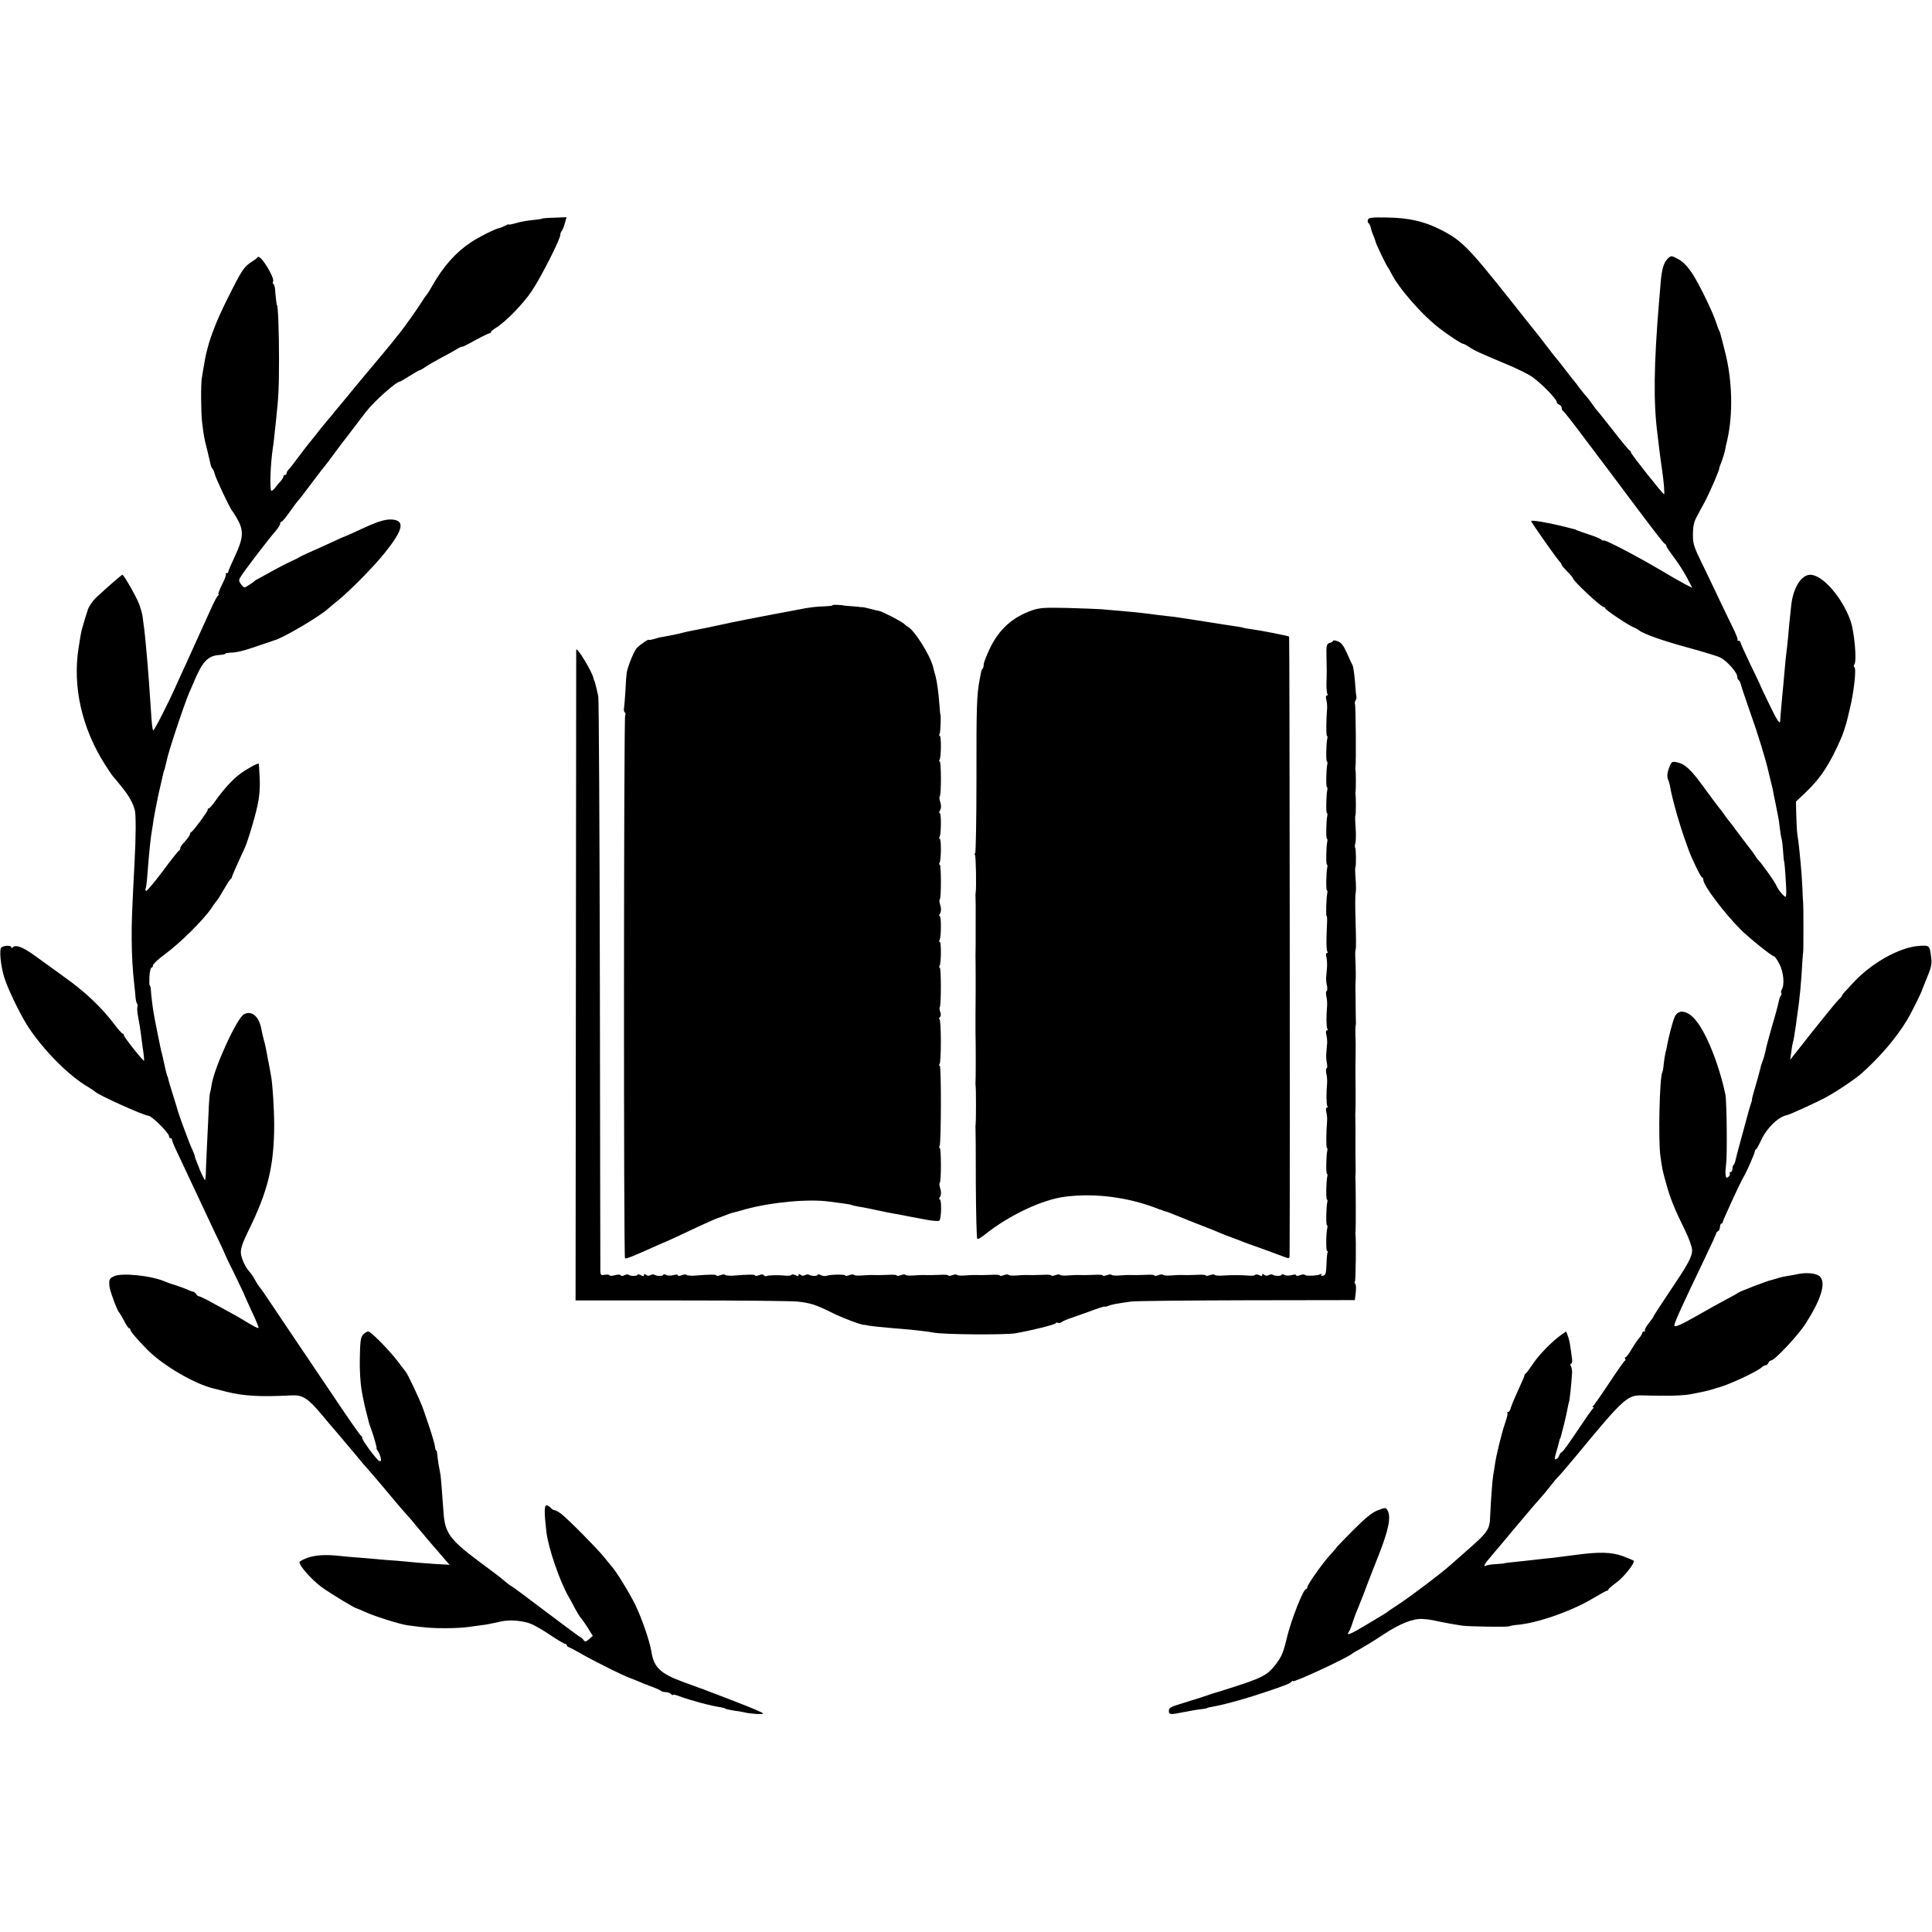 <?xml version="1.0" standalone="no"?>
<!DOCTYPE svg PUBLIC "-//W3C//DTD SVG 20010904//EN"
 "http://www.w3.org/TR/2001/REC-SVG-20010904/DTD/svg10.dtd">
<svg version="1.0" xmlns="http://www.w3.org/2000/svg"
 width="1200pt" height="1200pt" viewBox="0 0 1200 1200"
 preserveAspectRatio="xMidYMid meet">
<g transform="translate(0,1200) scale(0.1,-0.1)"
fill="#000000" stroke="none">
<path d="M3366 10642 c-2 -2 -21 -5 -42 -7 -51 -5 -91 -12 -131 -24 -18 -5
-33 -8 -33 -5 0 3 -10 -1 -22 -8 -13 -6 -28 -13 -35 -14 -25 -4 -129 -56 -178
-89 -95 -63 -172 -150 -240 -270 -15 -27 -31 -52 -34 -55 -4 -3 -21 -27 -38
-55 -26 -41 -86 -125 -120 -170 -27 -35 -90 -113 -105 -130 -19 -23 -75 -89
-133 -159 -22 -27 -47 -56 -55 -66 -8 -10 -28 -34 -45 -55 -16 -20 -38 -46
-48 -58 -11 -12 -33 -39 -50 -61 -18 -21 -37 -43 -42 -50 -6 -6 -26 -31 -45
-56 -19 -24 -41 -51 -48 -60 -7 -8 -25 -31 -40 -51 -61 -82 -78 -103 -89 -115
-7 -7 -13 -17 -13 -23 0 -6 -4 -11 -10 -11 -5 0 -10 -4 -10 -10 0 -5 -8 -18
-17 -29 -10 -10 -26 -29 -35 -42 -10 -12 -20 -20 -23 -17 -11 11 -5 169 10
268 4 23 8 60 20 175 15 135 18 201 18 380 0 168 -6 330 -13 330 -2 0 -8 50
-11 93 -1 18 -6 35 -11 38 -4 3 -6 10 -2 15 13 22 -80 173 -95 152 -3 -5 -19
-17 -36 -28 -50 -32 -61 -48 -156 -238 -58 -116 -99 -219 -119 -297 -13 -49
-14 -54 -25 -120 -4 -25 -9 -54 -11 -65 -7 -33 -6 -216 1 -275 9 -79 14 -107
32 -175 8 -33 17 -71 20 -85 2 -13 8 -27 12 -30 4 -3 11 -18 15 -35 7 -28 95
-214 106 -225 3 -3 19 -27 34 -54 41 -71 38 -119 -15 -231 -23 -49 -42 -93
-41 -97 1 -5 -3 -8 -10 -8 -6 0 -9 -3 -5 -6 3 -4 -7 -33 -24 -65 -16 -33 -26
-59 -22 -59 5 0 3 -4 -2 -8 -6 -4 -26 -41 -44 -82 -37 -82 -61 -135 -161 -355
-18 -38 -39 -86 -48 -105 -51 -117 -145 -301 -150 -296 -6 6 -9 33 -17 161 -4
69 -16 226 -20 270 -1 17 -6 62 -9 100 -3 39 -9 86 -11 105 -3 19 -7 51 -9 70
-3 19 -13 56 -23 81 -19 48 -94 179 -103 179 -5 0 -92 -76 -161 -140 -24 -22
-51 -63 -55 -82 -1 -5 -3 -10 -4 -13 -1 -3 -3 -8 -4 -12 -2 -5 -9 -28 -16 -53
-16 -53 -16 -53 -32 -155 -38 -241 21 -500 165 -725 23 -36 44 -67 47 -70 3
-3 28 -32 54 -65 47 -57 74 -106 84 -150 7 -27 6 -175 -2 -315 -16 -310 -19
-374 -18 -485 1 -110 5 -180 17 -290 3 -22 6 -54 7 -72 2 -17 6 -34 10 -38 4
-4 4 -13 1 -20 -2 -8 0 -38 6 -67 6 -29 13 -73 16 -98 3 -25 9 -72 14 -105 5
-33 7 -61 6 -63 -5 -5 -125 146 -125 157 0 6 -4 11 -8 11 -4 0 -26 24 -47 52
-83 110 -183 206 -316 300 -60 44 -133 96 -188 136 -68 49 -113 66 -130 49 -7
-7 -11 -7 -11 -1 0 16 -60 11 -65 -6 -10 -34 5 -139 29 -203 33 -89 106 -234
147 -294 101 -148 246 -293 364 -363 22 -13 42 -27 45 -30 17 -20 305 -150
332 -150 20 0 128 -107 128 -127 0 -7 4 -13 10 -13 5 0 9 -3 8 -7 -1 -5 12
-37 29 -73 17 -36 50 -105 73 -155 54 -116 99 -210 171 -364 33 -67 59 -125
59 -127 0 -2 25 -54 56 -116 30 -62 55 -114 55 -115 0 -2 22 -51 49 -110 28
-58 48 -108 46 -110 -4 -5 -25 6 -96 49 -42 25 -95 55 -222 123 -27 14 -51 25
-54 24 -4 0 -10 5 -15 13 -5 7 -12 13 -16 14 -4 0 -24 7 -43 16 -19 8 -53 20
-75 27 -22 7 -49 16 -60 21 -83 37 -270 56 -317 33 -29 -14 -32 -20 -28 -63 2
-26 48 -151 59 -160 3 -3 17 -26 31 -52 13 -27 28 -48 32 -48 5 0 8 -4 8 -10
0 -10 51 -69 110 -128 98 -97 293 -210 410 -237 8 -2 42 -10 75 -19 108 -27
209 -33 405 -23 69 4 102 -17 187 -118 39 -47 51 -61 106 -125 12 -14 56 -66
97 -115 41 -50 81 -97 90 -106 8 -9 31 -36 52 -60 20 -24 46 -55 58 -69 12
-14 40 -47 63 -75 23 -27 53 -62 67 -77 14 -15 39 -44 55 -65 26 -32 131 -155
188 -220 l20 -22 -75 4 c-41 3 -96 7 -124 9 -27 3 -85 8 -129 12 -44 3 -100 7
-125 10 -25 2 -73 6 -106 9 -34 2 -86 7 -115 10 -92 11 -159 7 -210 -11 -27
-10 -49 -22 -49 -27 0 -24 78 -111 138 -155 59 -42 207 -132 218 -132 2 0 23
-9 47 -20 61 -28 218 -78 269 -85 111 -15 149 -18 233 -18 50 0 113 3 140 7
28 4 64 9 80 11 36 4 66 10 123 23 58 14 145 6 197 -17 23 -10 77 -42 118 -70
42 -28 81 -51 87 -51 5 0 10 -4 10 -9 0 -5 8 -11 18 -14 9 -4 37 -18 62 -33
74 -44 285 -149 320 -159 3 -1 21 -8 40 -16 19 -9 58 -24 85 -34 28 -10 54
-22 60 -27 5 -4 18 -8 30 -8 12 0 26 -5 33 -12 7 -7 12 -9 12 -5 0 4 17 0 38
-8 69 -26 196 -60 258 -69 11 -2 25 -5 30 -9 5 -3 30 -8 54 -12 25 -3 52 -8
60 -10 39 -10 120 -15 120 -8 0 5 -73 36 -162 70 -90 35 -176 68 -193 74 -16
7 -32 13 -35 13 -3 1 -52 19 -109 40 -139 51 -180 90 -195 187 -10 63 -57 201
-98 287 -35 73 -123 217 -153 248 -5 6 -26 31 -45 55 -43 53 -224 236 -265
267 -16 12 -35 22 -41 22 -6 0 -17 7 -24 15 -7 8 -19 15 -26 15 -14 0 -14 -47
0 -166 12 -99 81 -302 137 -400 12 -21 32 -57 43 -79 12 -22 26 -45 32 -52 6
-6 26 -34 44 -62 l32 -52 -23 -20 c-21 -18 -25 -18 -35 -5 -6 9 -14 16 -17 16
-3 0 -101 72 -217 160 -116 88 -213 160 -216 160 -3 0 -30 21 -58 45 -6 6 -71
55 -144 109 -177 132 -208 175 -217 299 -12 167 -16 214 -19 237 -3 14 -8 43
-12 65 -4 22 -7 50 -8 63 -1 12 -3 22 -6 22 -3 0 -7 11 -8 24 -1 14 -18 71
-37 128 -19 57 -37 108 -39 113 -13 40 -96 216 -106 225 -3 3 -24 30 -46 60
-55 73 -170 190 -187 190 -8 0 -22 -9 -32 -20 -15 -16 -18 -41 -20 -142 -2
-72 3 -156 11 -203 12 -67 20 -104 48 -210 2 -5 6 -17 9 -25 16 -42 40 -125
36 -126 -2 0 1 -7 7 -15 6 -8 14 -26 18 -41 5 -22 3 -26 -9 -22 -16 7 -105
127 -105 142 0 6 -3 12 -7 14 -5 1 -69 93 -143 203 -74 110 -193 287 -265 393
-71 106 -137 203 -145 216 -33 50 -75 111 -81 116 -3 3 -14 21 -25 40 -10 19
-24 40 -31 47 -29 31 -54 85 -57 120 -1 29 10 64 49 143 119 242 157 397 158
650 0 100 -10 258 -19 304 -2 11 -7 37 -10 56 -4 19 -7 40 -9 45 -1 6 -5 28
-9 50 -4 22 -11 56 -17 75 -5 19 -11 44 -13 55 -14 90 -60 132 -111 105 -44
-24 -185 -332 -201 -440 -3 -19 -7 -41 -10 -49 -2 -7 -7 -66 -9 -130 -3 -64
-8 -168 -11 -231 -3 -63 -6 -130 -6 -147 -1 -18 -3 -33 -5 -33 -3 0 -33 63
-38 80 -1 3 -7 18 -13 33 -7 16 -12 32 -12 36 0 4 -7 21 -14 37 -13 24 -81
208 -90 239 -1 6 -15 50 -30 99 -16 49 -30 97 -31 105 -2 9 -4 16 -5 16 -1 0
-3 7 -5 15 -2 8 -7 26 -10 40 -3 14 -8 36 -11 50 -3 14 -7 33 -10 42 -3 9 -7
27 -9 40 -3 13 -9 43 -14 68 -5 25 -13 63 -17 85 -4 22 -9 47 -10 55 -5 27
-16 114 -17 143 -1 15 -4 27 -7 27 -3 0 -3 25 -2 55 2 30 8 55 13 55 5 0 9 6
9 14 0 8 35 41 78 72 92 68 234 209 282 279 18 28 37 52 40 55 3 3 21 32 40
65 19 33 38 63 43 66 5 3 8 8 7 10 -1 3 28 70 81 184 18 40 61 182 78 260 12
54 17 109 14 169 -2 50 -5 91 -6 93 -5 5 -76 -34 -115 -63 -46 -34 -101 -94
-149 -161 -20 -29 -40 -53 -45 -53 -4 0 -8 -4 -8 -10 0 -11 -90 -133 -102
-138 -5 -2 -8 -8 -8 -13 0 -8 -20 -35 -48 -64 -6 -8 -12 -18 -12 -23 0 -6 -3
-12 -7 -14 -5 -1 -51 -60 -103 -130 -52 -69 -98 -124 -102 -121 -5 2 -6 8 -4
12 3 4 8 41 11 82 12 155 20 235 30 289 2 14 7 41 9 60 3 19 8 46 11 60 3 14
8 39 11 55 3 17 7 35 8 40 2 10 29 125 31 135 0 3 4 14 8 25 3 11 8 31 11 45
9 53 106 344 142 430 9 19 19 44 24 55 56 135 89 172 163 177 20 1 37 5 37 8
0 3 12 5 28 6 42 1 84 11 179 44 49 17 92 31 97 33 48 11 281 148 331 194 11
10 41 35 66 55 72 58 227 215 291 297 105 131 122 189 60 202 -46 9 -94 -4
-206 -56 -53 -25 -98 -45 -100 -45 -2 0 -42 -17 -88 -39 -45 -21 -105 -48
-133 -60 -27 -12 -57 -26 -65 -31 -8 -6 -22 -13 -30 -16 -23 -9 -120 -59 -170
-88 -25 -14 -52 -29 -60 -33 -8 -3 -17 -9 -20 -13 -3 -3 -18 -14 -34 -24 -29
-19 -30 -19 -48 4 -14 18 -16 26 -6 43 13 26 181 246 221 290 15 18 27 37 27
44 0 7 4 13 9 13 4 0 27 27 50 60 23 33 47 65 54 72 7 7 46 58 87 113 41 55
78 102 81 105 3 3 25 32 49 65 24 33 48 65 52 70 5 6 38 48 73 95 36 47 71 93
78 102 50 65 188 188 211 188 3 0 30 16 60 35 30 19 58 35 61 35 4 0 19 8 33
18 15 11 59 36 97 57 39 20 85 46 103 57 17 11 32 17 32 14 0 -2 36 15 80 40
44 24 85 44 90 44 6 0 10 4 10 8 0 4 13 15 29 25 58 34 173 152 225 231 57 85
176 320 176 347 0 8 4 19 9 25 5 5 14 26 19 47 l11 38 -75 -3 c-41 -1 -77 -4
-78 -6z"/>
<path d="M8497 10636 c-4 -9 -2 -18 2 -21 5 -2 12 -16 15 -29 3 -14 11 -38 18
-53 6 -15 12 -32 13 -38 4 -15 68 -149 75 -155 3 -3 12 -18 20 -35 48 -97 199
-269 310 -351 61 -46 132 -92 140 -90 3 0 19 -8 35 -19 32 -22 62 -36 239
-110 59 -25 127 -58 150 -74 60 -42 156 -140 156 -160 0 -5 7 -11 15 -15 8 -3
15 -12 15 -20 0 -8 4 -16 8 -18 5 -1 78 -95 162 -208 85 -113 158 -209 162
-215 4 -5 29 -39 56 -75 184 -246 245 -325 253 -328 5 -2 9 -8 9 -13 0 -5 22
-38 48 -72 26 -34 62 -91 80 -125 l33 -63 -42 21 c-23 12 -107 60 -186 107
-146 85 -323 176 -323 166 0 -3 -6 -1 -13 5 -7 6 -35 18 -62 27 -28 9 -57 19
-65 22 -8 4 -18 7 -22 8 -5 2 -9 3 -10 5 -3 2 -6 2 -93 24 -90 22 -185 37
-185 30 0 -8 156 -230 177 -252 7 -7 13 -17 13 -21 0 -4 16 -22 35 -41 19 -19
35 -38 35 -42 0 -15 174 -178 190 -178 5 0 10 -4 10 -8 0 -9 147 -108 176
-118 10 -4 26 -12 34 -19 31 -24 151 -66 310 -109 91 -25 180 -52 197 -61 39
-20 103 -92 103 -116 0 -10 4 -20 9 -23 5 -3 11 -16 14 -28 3 -13 26 -81 51
-153 54 -151 103 -310 122 -395 7 -28 8 -35 17 -70 4 -14 9 -36 11 -50 2 -14
7 -36 10 -50 3 -14 8 -36 10 -50 3 -14 7 -36 10 -50 3 -14 8 -47 11 -75 3 -27
8 -57 11 -67 3 -9 7 -42 9 -75 2 -32 5 -58 5 -58 3 0 9 -68 13 -147 3 -43 2
-78 -2 -78 -11 0 -46 42 -58 70 -9 23 -98 148 -114 160 -3 3 -10 12 -15 21 -5
9 -21 32 -36 50 -15 19 -48 63 -75 99 -26 36 -50 67 -53 70 -3 3 -17 21 -30
40 -13 19 -29 40 -35 46 -5 6 -46 61 -90 121 -83 115 -119 148 -171 159 -28 5
-32 3 -44 -27 -15 -35 -18 -68 -8 -84 3 -6 9 -26 12 -45 14 -79 62 -248 104
-360 3 -8 6 -17 7 -20 19 -56 79 -180 87 -180 4 0 8 -7 8 -16 0 -33 126 -201
229 -305 56 -56 197 -169 210 -169 5 0 19 -21 33 -47 26 -49 34 -131 14 -161
-4 -7 -5 -16 -2 -19 3 -3 2 -11 -3 -17 -5 -6 -11 -24 -14 -41 -3 -16 -21 -84
-41 -150 -19 -66 -37 -134 -40 -152 -4 -18 -11 -45 -17 -60 -6 -15 -13 -37
-15 -48 -2 -11 -15 -58 -28 -103 -14 -46 -25 -87 -24 -90 1 -4 -2 -14 -5 -22
-5 -13 -24 -80 -33 -115 -1 -5 -10 -37 -19 -70 -18 -64 -44 -162 -48 -182 -2
-7 -6 -16 -10 -19 -4 -4 -7 -16 -7 -26 0 -10 -5 -18 -11 -18 -5 0 -8 -4 -5 -9
3 -5 -1 -14 -8 -20 -12 -10 -15 -8 -18 11 -2 13 0 43 3 68 8 50 4 390 -4 430
-40 193 -124 399 -193 473 -50 54 -103 58 -123 9 -13 -31 -38 -127 -46 -174
-3 -18 -8 -40 -11 -49 -2 -9 -7 -38 -10 -64 -2 -26 -6 -51 -9 -55 -17 -27 -26
-420 -12 -520 11 -80 14 -95 37 -175 24 -88 51 -155 117 -289 25 -51 43 -102
43 -122 0 -41 -26 -88 -147 -267 -51 -77 -93 -141 -93 -144 0 -3 -13 -22 -30
-43 -16 -20 -27 -40 -23 -44 3 -3 1 -6 -5 -6 -7 0 -12 -4 -12 -10 0 -5 -8 -18
-17 -29 -10 -10 -31 -41 -48 -70 -16 -28 -34 -51 -38 -51 -5 0 -6 -4 -3 -9 4
-5 3 -11 -2 -13 -4 -1 -48 -64 -97 -138 -49 -74 -94 -138 -99 -142 -7 -5 -7
-8 -1 -8 6 0 6 -3 0 -8 -6 -4 -50 -67 -98 -139 -48 -73 -92 -133 -97 -133 -5
0 -11 -9 -15 -19 -3 -11 -12 -22 -20 -24 -11 -5 -11 3 2 46 8 29 17 59 18 67
2 8 4 15 5 15 2 0 3 4 25 90 8 33 18 76 21 95 3 19 8 38 9 41 4 5 14 101 19
174 2 17 -1 38 -6 47 -5 11 -5 18 0 18 5 0 8 10 7 23 -12 95 -17 125 -27 149
l-10 28 -32 -22 c-56 -40 -135 -120 -173 -177 -21 -31 -42 -59 -46 -62 -5 -3
-9 -9 -8 -12 0 -4 -18 -45 -39 -91 -22 -47 -42 -96 -46 -110 -3 -15 -11 -26
-17 -26 -6 0 -8 -3 -4 -6 3 -3 -3 -30 -14 -61 -23 -68 -57 -206 -65 -268 -2
-16 -6 -41 -9 -54 -5 -29 -15 -161 -19 -252 -3 -92 -10 -102 -161 -234 -31
-27 -69 -61 -85 -75 -64 -57 -245 -193 -325 -246 -33 -21 -62 -41 -65 -44 -3
-3 -16 -12 -30 -20 -14 -8 -64 -38 -112 -67 -86 -52 -120 -66 -101 -40 5 6 15
30 22 52 7 22 18 54 25 70 7 17 27 66 44 110 16 44 58 152 93 240 65 164 81
246 56 286 -10 16 -13 16 -60 -2 -36 -14 -76 -47 -153 -124 -57 -58 -104 -106
-104 -108 0 -2 -18 -23 -40 -47 -46 -50 -140 -183 -140 -199 0 -6 -4 -11 -8
-11 -17 0 -91 -189 -117 -295 -23 -97 -34 -124 -69 -170 -56 -73 -85 -87 -316
-160 -30 -10 -59 -18 -65 -20 -5 -1 -17 -5 -25 -8 -15 -6 -121 -40 -130 -42
-3 -1 -33 -10 -67 -21 -53 -16 -63 -23 -63 -41 0 -24 9 -24 94 -7 39 8 91 17
116 19 14 2 25 4 25 5 0 2 16 6 60 14 59 11 184 46 286 80 147 49 173 60 181
71 4 6 8 7 8 3 0 -13 348 149 370 172 3 3 25 16 50 29 25 14 89 53 143 89 105
69 187 101 246 96 33 -2 50 -5 106 -17 28 -6 105 -20 135 -24 46 -6 285 -10
295 -4 6 3 24 6 40 8 125 8 343 84 477 164 45 27 85 49 90 49 4 0 8 3 8 8 1 4
22 22 48 41 46 32 120 126 109 137 -3 3 -34 16 -69 29 -69 25 -146 27 -293 7
-44 -6 -107 -14 -140 -18 -33 -3 -71 -7 -85 -9 -14 -2 -54 -6 -90 -10 -114
-12 -125 -13 -125 -15 0 -1 -23 -3 -51 -5 -29 -1 -57 -6 -63 -9 -19 -12 -12 8
15 39 14 17 33 39 42 50 10 11 67 79 126 150 103 122 128 152 166 194 8 9 31
37 50 61 19 25 40 50 46 55 7 6 59 66 116 135 289 350 315 374 403 373 22 -1
87 -2 145 -2 58 -1 130 3 160 9 30 6 64 13 75 15 11 2 35 8 53 13 18 6 34 11
37 12 56 11 239 95 276 126 8 8 20 14 26 14 6 0 13 7 17 15 3 8 11 15 17 15
21 0 166 154 213 227 98 153 129 254 90 294 -21 21 -83 27 -140 15 -16 -4 -42
-8 -59 -11 -16 -2 -45 -8 -63 -14 -18 -5 -34 -10 -37 -11 -25 -4 -198 -71
-210 -80 -5 -5 -38 -23 -73 -41 -66 -36 -69 -37 -199 -111 -91 -51 -123 -64
-123 -50 0 17 43 112 184 406 42 87 76 162 76 166 0 5 5 10 10 12 6 2 12 13
13 26 0 12 5 22 9 22 4 0 8 4 8 9 0 8 98 222 119 261 4 8 13 24 19 35 18 32
62 135 62 144 0 5 3 11 8 13 4 2 18 28 32 58 34 74 106 144 160 154 17 3 189
82 237 108 72 39 188 117 228 153 115 103 216 222 281 331 22 35 90 172 92
184 1 3 15 39 32 80 26 62 30 83 25 123 -9 76 -10 76 -74 72 -123 -8 -301
-108 -415 -234 -17 -18 -39 -42 -48 -52 -10 -10 -18 -22 -18 -25 0 -3 -9 -13
-19 -22 -11 -10 -83 -98 -161 -196 l-141 -179 7 49 c3 27 8 51 9 54 3 5 13 63
21 120 1 14 5 41 8 60 14 94 24 197 31 330 2 30 4 55 5 55 2 0 2 298 0 305 -1
3 -3 46 -5 95 -2 50 -7 119 -11 155 -3 36 -8 81 -10 100 -2 19 -6 53 -10 75
-3 22 -6 77 -7 123 l-2 83 58 55 c96 91 154 179 227 349 9 22 28 80 35 111 2
10 9 37 14 59 27 110 42 253 29 261 -5 3 -5 11 0 17 16 22 0 203 -24 271 -52
146 -174 286 -250 286 -57 0 -108 -84 -119 -195 -4 -39 -8 -81 -10 -95 -1 -14
-6 -59 -9 -100 -4 -41 -9 -86 -11 -100 -2 -14 -7 -59 -10 -100 -4 -41 -8 -91
-10 -110 -5 -50 -18 -193 -18 -207 -1 -26 -20 3 -69 105 -29 59 -52 109 -53
112 0 3 -29 63 -63 133 -34 71 -62 133 -62 138 0 5 -5 9 -12 9 -6 0 -9 3 -6 6
4 3 -11 40 -32 82 -21 42 -58 120 -83 172 -24 52 -71 149 -103 215 -53 109
-59 126 -59 185 0 47 6 76 21 105 12 22 35 65 51 95 36 68 94 203 92 213 -1 1
6 20 15 42 8 22 17 51 20 65 2 14 9 45 15 70 36 161 31 370 -15 547 -14 54
-26 103 -28 108 -1 6 -4 15 -7 20 -4 6 -12 28 -19 50 -21 66 -106 241 -150
308 -29 43 -56 71 -85 87 -43 23 -45 23 -64 6 -26 -24 -39 -65 -46 -146 -3
-36 -7 -90 -10 -120 -33 -393 -36 -632 -10 -827 3 -24 7 -62 10 -85 6 -51 15
-113 20 -148 9 -59 15 -140 11 -140 -8 0 -206 250 -206 260 0 4 -4 10 -8 12
-5 2 -51 57 -102 123 -52 66 -96 122 -100 125 -3 3 -17 21 -30 40 -13 19 -30
41 -37 48 -7 8 -26 30 -41 50 -15 21 -29 39 -32 42 -3 3 -27 34 -55 70 -27 36
-52 67 -55 70 -3 3 -32 39 -63 80 -31 41 -63 82 -70 90 -7 8 -82 103 -167 210
-251 316 -294 359 -425 425 -102 51 -196 72 -329 74 -93 2 -115 -1 -119 -13z"/>
<path d="M5170 8240 c0 -3 -21 -5 -48 -6 -47 -1 -99 -7 -157 -19 -16 -3 -88
-17 -160 -30 -71 -14 -141 -27 -155 -30 -14 -3 -36 -7 -50 -10 -51 -10 -76
-15 -97 -20 -62 -14 -160 -34 -199 -41 -16 -3 -45 -9 -64 -14 -33 -9 -79 -18
-125 -26 -11 -1 -35 -7 -52 -13 -18 -5 -33 -8 -33 -5 0 7 -52 -28 -74 -50 -16
-16 -51 -99 -63 -151 -2 -11 -6 -60 -8 -110 -3 -49 -7 -100 -9 -112 -3 -13 0
-25 5 -28 5 -4 6 -12 2 -18 -9 -15 -10 -3368 -1 -3373 7 -4 48 12 208 84 19 9
37 16 40 17 3 1 35 16 73 33 132 63 236 110 257 117 3 1 13 5 23 8 39 16 53
20 62 23 6 1 44 11 85 23 165 45 398 66 525 47 22 -3 60 -8 84 -11 23 -3 46
-7 50 -9 3 -2 22 -7 41 -10 34 -5 105 -20 146 -29 12 -3 39 -8 60 -12 22 -4
49 -9 61 -11 13 -3 33 -6 45 -9 13 -2 58 -11 102 -19 43 -9 84 -12 90 -8 13 8
16 132 3 132 -5 0 -5 6 0 13 10 16 10 36 1 63 -4 12 -4 25 -1 28 10 9 9 216 0
216 -5 0 -5 5 -1 12 10 16 11 498 1 498 -5 0 -5 5 -1 12 11 17 10 278 -1 278
-5 0 -4 5 2 11 8 8 8 20 3 34 -5 13 -6 26 -3 29 9 9 9 246 0 246 -5 0 -5 5 -1
12 10 16 11 148 1 148 -5 0 -5 5 -1 12 10 16 11 148 1 148 -5 0 -5 6 0 13 10
16 10 36 1 63 -4 12 -4 25 -1 28 10 9 9 216 0 216 -5 0 -5 5 -1 12 10 16 11
148 1 148 -5 0 -5 5 -1 12 10 16 11 148 1 148 -5 0 -5 6 0 13 10 16 10 36 1
63 -4 12 -4 25 -1 28 10 9 9 216 0 216 -5 0 -5 5 -1 12 10 16 11 148 1 148 -5
0 -5 5 -1 12 6 9 10 123 4 123 0 0 -3 25 -5 56 -6 79 -14 138 -24 179 -6 19
-13 46 -16 60 -20 75 -119 231 -158 248 -4 2 -13 9 -20 16 -16 16 -133 76
-155 81 -9 1 -36 8 -59 14 -23 6 -45 11 -50 10 -4 -1 -10 0 -13 1 -3 1 -27 3
-55 5 -27 2 -50 4 -50 5 0 1 -15 2 -33 3 -17 1 -32 0 -32 -3z"/>
<path d="M6413 8210 c-124 -43 -207 -118 -264 -236 -21 -44 -39 -90 -39 -101
0 -11 -3 -23 -7 -27 -4 -3 -8 -12 -9 -19 -1 -7 -5 -28 -9 -47 -18 -94 -21
-169 -20 -607 0 -260 -4 -473 -8 -473 -5 0 -5 -5 -1 -11 6 -10 9 -209 4 -234
-1 -5 -2 -14 -1 -20 1 -5 2 -89 1 -185 0 -96 0 -179 -1 -185 0 -5 1 -57 1
-115 0 -137 0 -128 -1 -250 0 -58 0 -109 0 -115 2 -48 2 -302 0 -310 -1 -5 0
-14 1 -20 1 -5 2 -59 2 -120 0 -60 -1 -114 -2 -120 -1 -5 -2 -12 -1 -15 1 -3
2 -159 2 -348 1 -188 5 -344 9 -347 4 -3 25 9 46 26 151 121 357 218 499 236
187 24 392 -3 575 -74 8 -4 18 -7 23 -8 4 -2 9 -4 12 -5 3 -1 9 -3 13 -4 4 0
26 -8 47 -17 22 -9 83 -33 135 -54 52 -20 106 -41 120 -47 14 -6 34 -14 45
-19 11 -5 43 -17 70 -27 28 -10 59 -22 70 -27 11 -4 25 -9 30 -11 13 -4 192
-69 228 -83 27 -10 27 -10 27 32 3 442 0 3820 -3 3823 -5 5 -192 41 -247 48
-19 3 -35 5 -35 6 0 1 -9 3 -20 5 -20 3 -55 8 -130 20 -22 3 -65 10 -95 15
-30 5 -73 12 -95 15 -23 3 -50 7 -60 9 -11 2 -47 7 -80 10 -33 4 -80 9 -105
13 -69 9 -133 15 -300 29 -25 2 -119 5 -210 8 -141 3 -172 1 -217 -14z"/>
<path d="M8280 8020 c0 -4 -9 -10 -20 -13 -20 -5 -23 -18 -21 -82 2 -65 2
-112 0 -166 -1 -31 2 -62 5 -68 4 -6 3 -11 -3 -11 -6 0 -7 -11 -3 -27 4 -16 6
-39 5 -53 -6 -67 -7 -170 -1 -170 3 0 4 -8 2 -17 -7 -31 -9 -143 -2 -143 3 0
4 -8 2 -17 -7 -31 -9 -143 -2 -143 3 0 4 -8 2 -17 -7 -31 -9 -143 -2 -143 3 0
4 -8 2 -17 -7 -31 -9 -143 -2 -143 3 0 4 -8 2 -17 -7 -31 -9 -143 -2 -143 3 0
4 -8 2 -17 -7 -31 -9 -143 -2 -143 3 0 4 -8 2 -17 -6 -27 -10 -143 -4 -143 3
0 4 -24 2 -52 -5 -105 -4 -156 2 -167 4 -6 3 -11 -3 -11 -6 0 -7 -11 -2 -27 3
-16 5 -44 3 -63 -1 -19 -4 -46 -5 -60 -1 -14 1 -37 5 -52 3 -15 3 -30 -2 -33
-5 -3 -5 -18 -2 -33 4 -15 6 -40 5 -57 -6 -66 -5 -133 1 -144 4 -6 3 -11 -3
-11 -6 0 -7 -11 -3 -27 4 -16 6 -39 5 -53 -1 -14 -4 -41 -5 -60 -2 -19 0 -47
3 -62 4 -15 4 -30 -1 -33 -5 -3 -5 -18 -2 -33 4 -15 6 -40 5 -57 -6 -66 -5
-133 1 -144 4 -6 3 -11 -3 -11 -6 0 -7 -11 -3 -27 4 -16 6 -39 5 -53 -6 -67
-7 -170 -1 -170 3 0 4 -8 2 -17 -7 -31 -9 -143 -2 -143 3 0 4 -8 2 -17 -7 -31
-9 -143 -2 -143 3 0 4 -8 2 -17 -7 -31 -9 -143 -2 -143 3 0 4 -8 2 -17 -8 -35
-9 -143 -1 -143 5 0 6 -4 3 -8 -3 -5 -6 -38 -7 -75 -2 -54 -5 -66 -20 -70 -12
-3 -17 -1 -12 5 3 7 1 8 -5 4 -16 -10 -93 -13 -98 -4 -3 4 -16 3 -29 -2 -15
-6 -25 -6 -25 0 0 5 -12 5 -28 0 -16 -4 -36 -4 -45 2 -10 5 -17 5 -17 1 0 -10
-41 -10 -56 0 -5 3 -16 2 -24 -3 -9 -5 -19 -5 -27 2 -9 7 -13 7 -13 -1 0 -8
-5 -9 -19 -1 -11 5 -22 6 -25 2 -3 -5 -20 -7 -38 -5 -39 4 -117 4 -171 0 -21
-1 -41 1 -43 5 -3 4 -16 3 -29 -2 -14 -5 -25 -6 -25 -2 0 4 -24 6 -52 4 -48
-2 -73 -2 -110 -1 -7 0 -32 -1 -56 -3 -24 -2 -46 0 -48 4 -3 4 -16 3 -29 -2
-14 -5 -25 -6 -25 -2 0 4 -24 6 -52 4 -48 -2 -73 -2 -110 -1 -7 0 -32 -1 -56
-3 -24 -2 -46 0 -48 4 -3 4 -16 3 -29 -2 -14 -5 -25 -6 -25 -2 0 4 -24 6 -52
4 -48 -2 -73 -2 -110 -1 -7 0 -32 -1 -56 -3 -24 -2 -46 0 -48 4 -3 4 -16 3
-29 -2 -14 -5 -25 -6 -25 -2 0 4 -24 6 -52 4 -48 -2 -73 -2 -110 -1 -7 0 -32
-1 -56 -3 -24 -2 -46 0 -48 4 -3 4 -16 3 -29 -2 -14 -5 -25 -6 -25 -2 0 4 -24
6 -52 4 -48 -2 -73 -2 -110 -1 -7 0 -32 -1 -56 -3 -24 -2 -46 0 -48 4 -3 4
-16 3 -29 -2 -14 -5 -25 -6 -25 -2 0 4 -24 6 -52 4 -48 -2 -73 -2 -110 -1 -7
0 -32 -1 -56 -3 -24 -2 -46 0 -48 4 -3 4 -16 3 -29 -2 -14 -5 -25 -6 -25 -2 0
4 -24 6 -52 4 -48 -2 -73 -2 -110 -1 -7 0 -32 -1 -56 -3 -24 -2 -46 0 -48 4
-3 4 -16 3 -29 -2 -14 -5 -25 -6 -25 -2 0 8 -93 7 -116 -2 -9 -3 -24 -1 -35 4
-10 6 -19 7 -19 3 0 -10 -41 -10 -56 0 -5 3 -16 2 -24 -3 -9 -5 -19 -5 -27 2
-9 7 -13 7 -13 -1 0 -8 -5 -9 -19 -1 -11 5 -22 6 -25 2 -3 -5 -20 -7 -38 -5
-43 5 -109 3 -119 -3 -4 -2 -10 0 -14 5 -4 7 -15 7 -30 1 -14 -5 -25 -6 -25
-2 0 7 -41 7 -138 -1 -24 -1 -46 1 -48 5 -3 4 -16 3 -29 -2 -14 -5 -25 -6 -25
-2 0 7 -41 7 -138 -1 -24 -1 -46 1 -48 5 -3 4 -16 3 -29 -2 -15 -6 -25 -6 -25
0 0 5 -12 5 -28 0 -16 -4 -36 -4 -45 2 -10 5 -17 5 -17 1 0 -10 -41 -10 -56 0
-5 3 -16 2 -24 -3 -9 -5 -19 -5 -27 2 -9 7 -13 7 -13 -1 0 -9 -5 -9 -20 -1
-11 6 -20 7 -20 3 0 -10 -47 -10 -56 0 -4 3 -15 2 -25 -3 -11 -6 -20 -6 -24
-1 -3 6 -17 6 -35 1 -16 -5 -32 -5 -35 -1 -2 5 -16 6 -30 3 -21 -4 -25 0 -26
19 0 13 -2 816 -3 1784 -2 968 -6 1774 -10 1790 -5 26 -13 59 -21 88 -2 4 -4
9 -5 12 -1 3 -3 8 -4 13 -8 41 -105 200 -107 176 0 -5 -1 -916 -2 -2025 l-2
-2016 655 0 c360 0 686 -3 723 -7 79 -8 118 -21 208 -66 59 -31 192 -81 207
-79 4 1 9 0 12 -1 13 -5 85 -13 235 -25 81 -7 155 -16 185 -22 58 -12 442 -15
507 -4 103 18 248 54 251 63 2 4 8 5 13 2 6 -3 15 -1 22 4 7 5 26 14 42 20 17
5 74 26 128 45 53 20 97 34 97 32 0 -3 10 -1 23 4 24 9 48 14 142 27 28 4 352
7 720 8 l670 1 6 48 c3 27 1 51 -3 53 -5 3 -6 10 -2 15 5 8 8 267 3 294 -1 6
0 15 1 20 2 11 1 309 -1 322 -1 4 -1 13 0 18 1 6 2 37 1 70 0 33 -1 67 -1 75
1 89 0 234 -1 239 0 3 0 11 1 16 1 6 1 64 1 130 -1 66 -1 125 -1 130 0 6 0 48
1 95 1 47 0 88 0 93 -2 11 -2 76 0 85 1 4 2 10 2 13 -1 6 -2 122 -2 149 0 8 0
35 -1 60 0 25 0 50 1 55 2 11 1 90 -2 152 -1 24 0 45 3 47 2 2 2 77 -1 165 -3
88 -3 170 0 182 3 11 3 52 0 90 -3 39 -4 72 -1 74 5 6 4 115 -2 121 -3 3 -2
16 2 30 3 13 4 56 1 95 -3 39 -4 72 -1 74 3 4 4 117 0 133 -1 4 0 12 1 17 2
13 2 117 0 130 -2 6 -2 14 -1 19 5 23 2 386 -3 394 -2 4 -1 14 4 22 4 7 7 18
5 24 -2 6 -6 48 -9 94 -4 45 -10 90 -15 100 -5 9 -21 44 -36 78 -20 45 -34 63
-56 71 -16 6 -29 8 -29 3z"/>
</g>
</svg>
